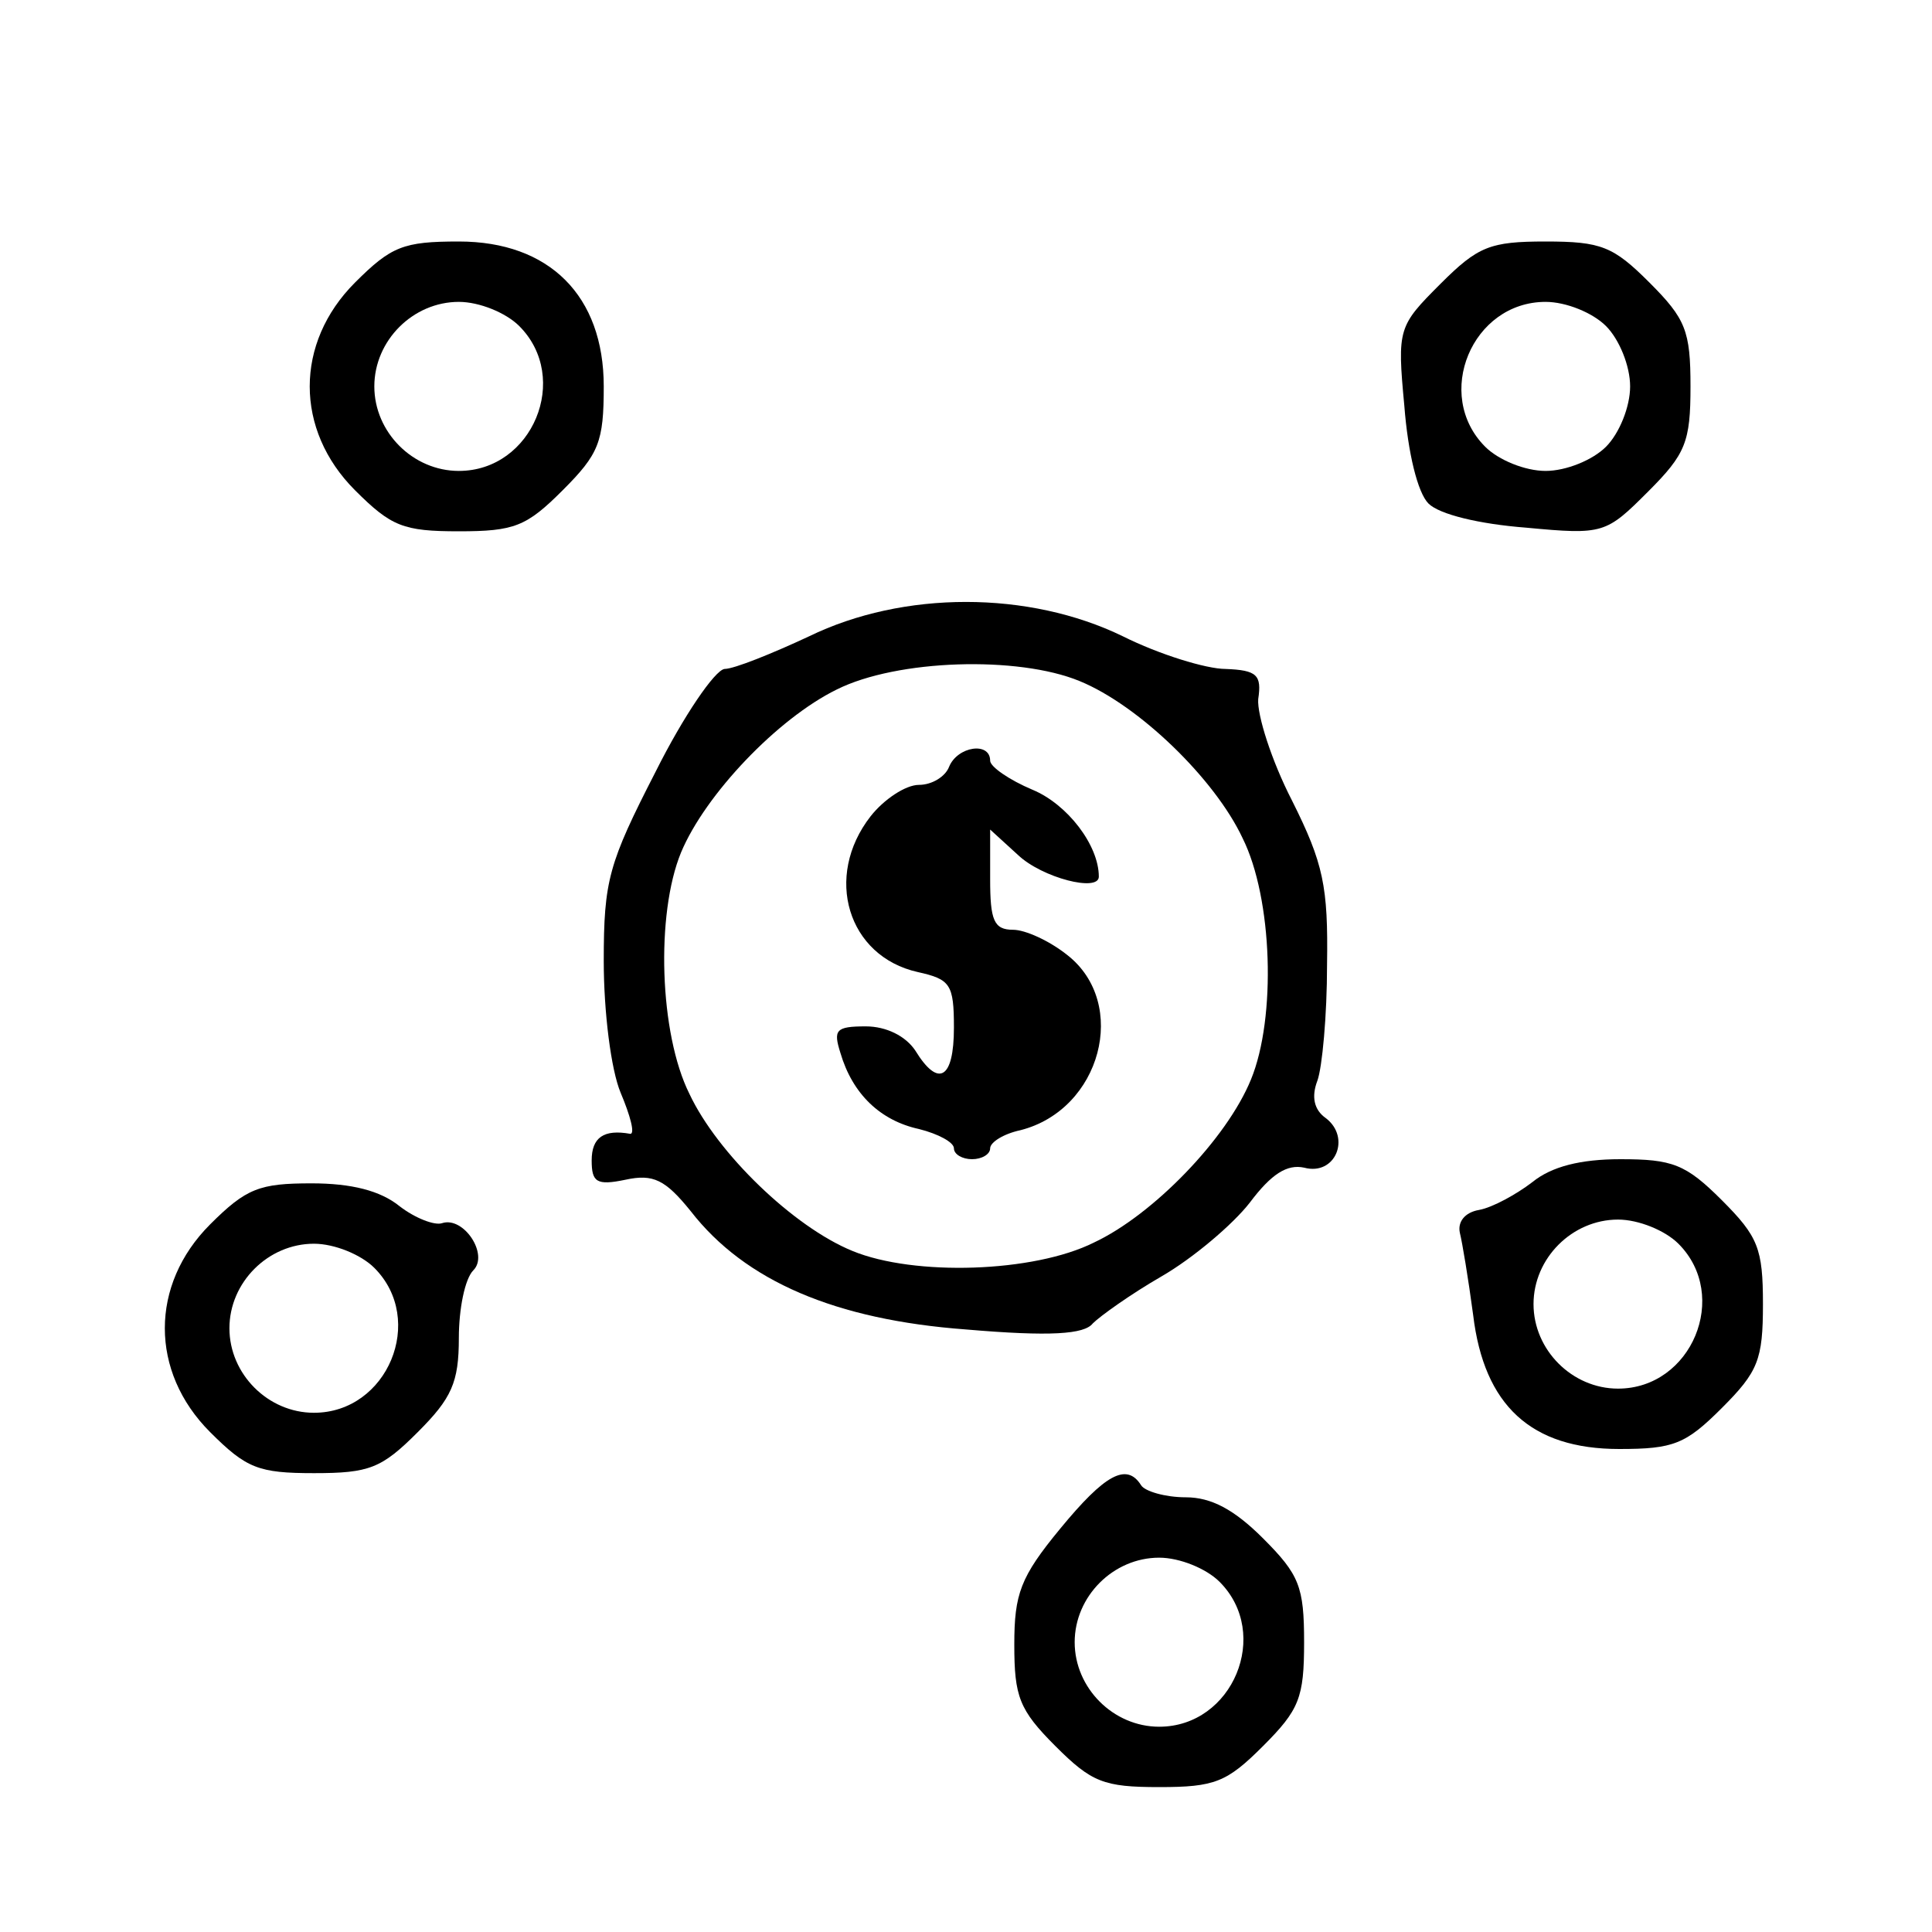 <?xml version="1.0" standalone="no"?>
<!DOCTYPE svg PUBLIC "-//W3C//DTD SVG 20010904//EN"
 "http://www.w3.org/TR/2001/REC-SVG-20010904/DTD/svg10.dtd">
<svg version="1.0" xmlns="http://www.w3.org/2000/svg"
 width="160pt" height="160pt" viewBox="0 0 160 160"
 preserveAspectRatio="xMidYMid meet">
<g transform="translate(0,160) scale(0.1,-0.1)"
fill="#000000" stroke="none">
<path d="M294 1366 c-50 -50 -50 -122 0 -172 30 -30 40 -34 86 -34 46 0 56 4
86 34 30 30 34 40 34 86 0 75 -45 120 -120 120 -46 0 -56 -4 -86 -34z m136
-36 c43 -43 11 -120 -50 -120 -38 0 -70 32 -70 70 0 38 32 70 70 70 17 0 39
-9 50 -20z"/>
<path d="M1193 1365 c-35 -35 -36 -37 -30 -101 3 -39 11 -72 20 -81 9 -9 42
-17 81 -20 64 -6 66 -5 101 30 31 31 35 41 35 87 0 46 -4 56 -34 86 -30 30
-40 34 -86 34 -46 0 -56 -4 -87 -35z m137 -35 c11 -11 20 -33 20 -50 0 -17 -9
-39 -20 -50 -11 -11 -33 -20 -50 -20 -17 0 -39 9 -50 20 -43 43 -11 120 50
120 17 0 39 -9 50 -20z"/>
<path d="M670 1073 c-30 -14 -62 -27 -70 -27 -8 -1 -34 -39 -57 -85 -39 -76
-43 -90 -43 -157 0 -42 6 -90 14 -109 8 -19 12 -34 8 -34 -22 4 -32 -3 -32
-22 0 -18 4 -21 28 -16 23 5 33 0 54 -26 45 -58 120 -90 228 -98 70 -6 98 -4
105 5 6 6 31 24 57 39 26 15 59 43 73 61 18 24 31 32 45 29 26 -7 39 25 18 41
-10 7 -12 18 -7 31 4 11 8 54 8 96 1 65 -3 84 -29 136 -17 33 -29 71 -28 84 3
20 -1 24 -27 25 -16 0 -55 12 -85 27 -78 38 -182 38 -260 0z m224 -37 c49 -20
112 -81 135 -130 25 -50 28 -149 7 -200 -20 -49 -81 -112 -130 -135 -50 -25
-149 -28 -200 -7 -49 20 -112 81 -135 130 -25 50 -28 149 -7 200 20 48 80 111
129 135 50 25 150 28 201 7z"/>
<path d="M786 965 c-3 -8 -14 -15 -25 -15 -11 0 -29 -12 -40 -26 -39 -50 -19
-116 39 -129 27 -6 30 -10 30 -46 0 -43 -13 -50 -32 -19 -8 12 -24 20 -41 20
-25 0 -27 -3 -21 -22 10 -34 33 -56 65 -63 16 -4 29 -11 29 -16 0 -5 7 -9 15
-9 8 0 15 4 15 9 0 5 11 12 25 15 67 17 90 105 39 145 -15 12 -35 21 -45 21
-16 0 -19 8 -19 42 l0 41 23 -21 c20 -19 67 -31 67 -18 0 26 -26 60 -55 72
-19 8 -35 19 -35 24 0 16 -27 12 -34 -5z"/>
<path d="M1269 621 c-13 -10 -33 -21 -44 -23 -12 -2 -18 -10 -16 -19 2 -8 7
-38 11 -68 9 -75 48 -111 121 -111 45 0 55 4 85 34 30 30 34 40 34 86 0 46 -4
56 -34 86 -30 30 -41 34 -84 34 -33 0 -57 -6 -73 -19z m121 -51 c43 -43 11
-120 -50 -120 -38 0 -70 32 -70 70 0 38 32 70 70 70 17 0 39 -9 50 -20z"/>
<path d="M174 586 c-50 -50 -50 -122 0 -172 30 -30 40 -34 86 -34 46 0 56 4
86 34 28 28 34 41 34 78 0 24 5 49 12 56 13 13 -8 45 -26 39 -6 -2 -22 4 -35
14 -16 13 -40 19 -73 19 -43 0 -54 -4 -84 -34z m136 -36 c43 -43 11 -120 -50
-120 -38 0 -70 32 -70 70 0 38 32 70 70 70 17 0 39 -9 50 -20z"/>
<path d="M878 334 c-33 -40 -38 -54 -38 -96 0 -43 4 -54 34 -84 30 -30 40 -34
86 -34 46 0 56 4 86 34 30 30 34 40 34 86 0 46 -4 56 -34 86 -24 24 -43 34
-64 34 -17 0 -34 5 -37 10 -12 19 -30 9 -67 -36z m132 -44 c43 -43 11 -120
-50 -120 -38 0 -70 32 -70 70 0 38 32 70 70 70 17 0 39 -9 50 -20z"/>
</g>
</svg>
